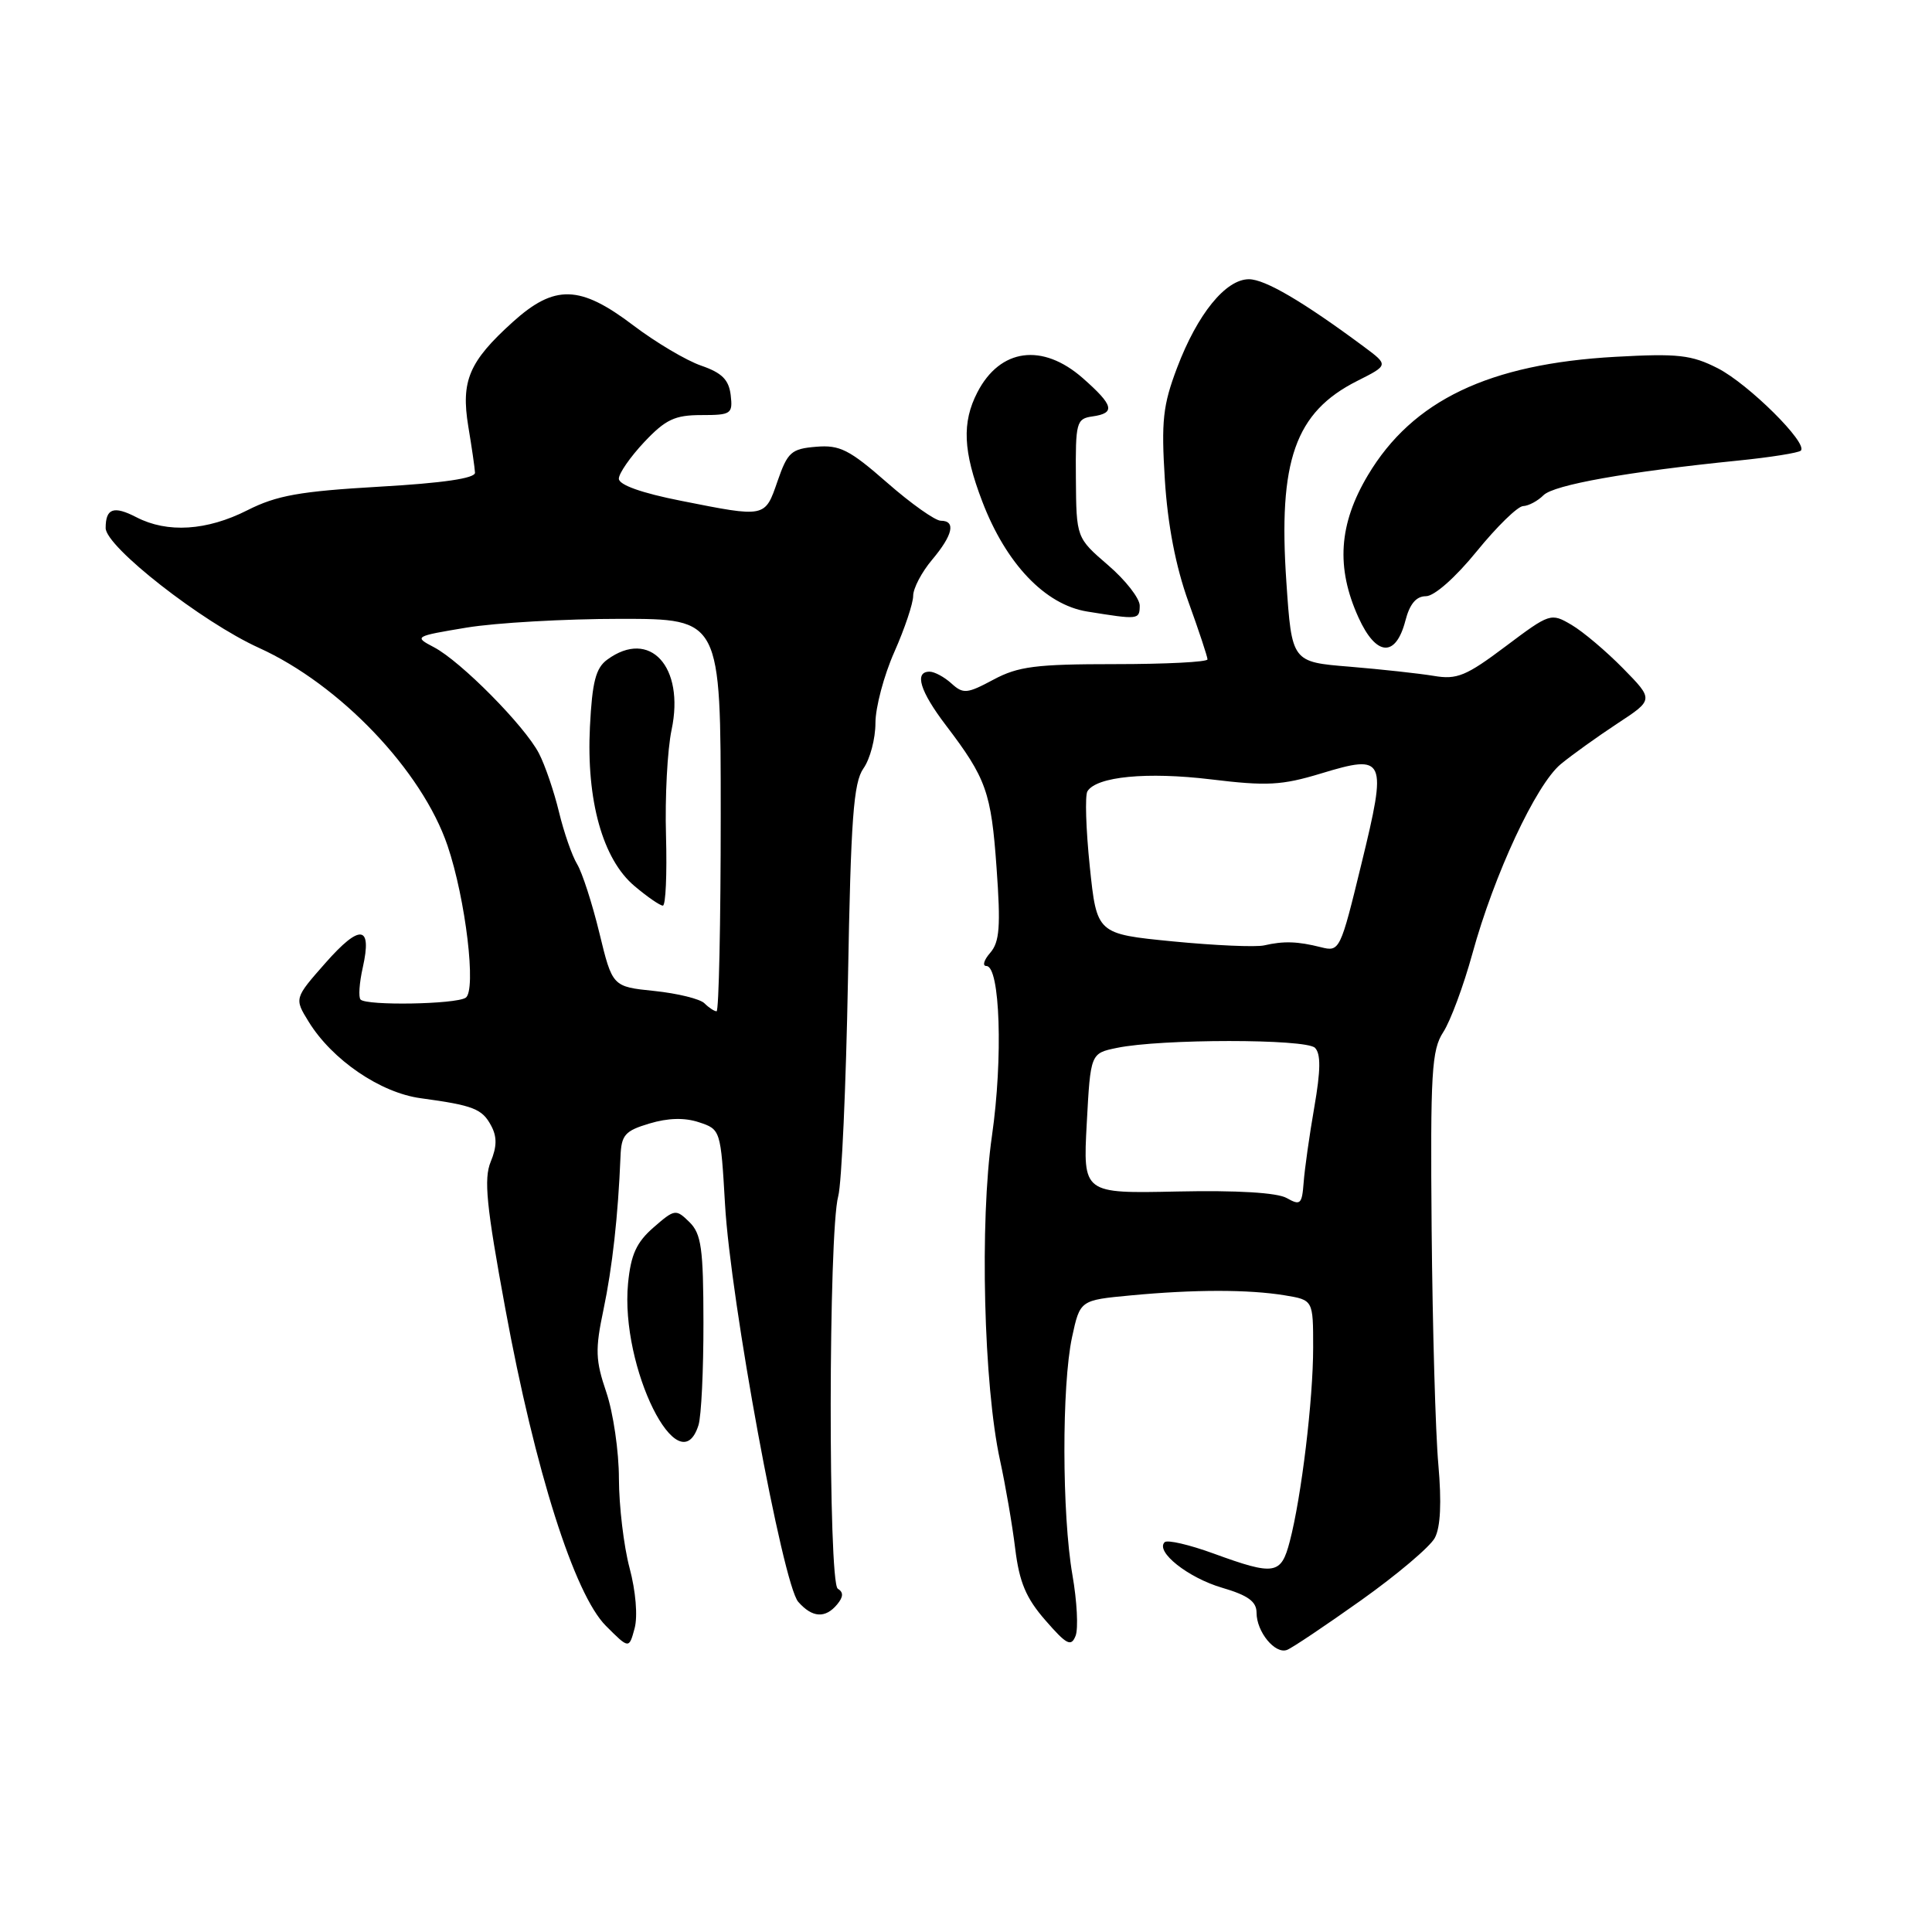 <?xml version="1.0" encoding="UTF-8" standalone="no"?>
<!DOCTYPE svg PUBLIC "-//W3C//DTD SVG 1.1//EN" "http://www.w3.org/Graphics/SVG/1.1/DTD/svg11.dtd" >
<svg xmlns="http://www.w3.org/2000/svg" xmlns:xlink="http://www.w3.org/1999/xlink" version="1.1" viewBox="0 0 256 256">
 <g >
 <path fill="currentColor"
d=" M 180.36 212.04 C 185.10 208.67 189.49 204.96 190.12 203.78 C 190.88 202.36 191.03 199.09 190.59 194.07 C 190.21 189.91 189.82 175.91 189.70 162.96 C 189.52 142.06 189.70 139.12 191.24 136.76 C 192.19 135.30 193.93 130.62 195.10 126.36 C 197.98 115.87 203.52 103.99 206.80 101.26 C 208.29 100.03 211.67 97.61 214.31 95.87 C 219.13 92.71 219.13 92.71 215.07 88.57 C 212.84 86.30 209.77 83.70 208.24 82.80 C 205.50 81.19 205.38 81.23 199.48 85.66 C 194.28 89.57 193.05 90.08 190.00 89.56 C 188.07 89.24 183.05 88.69 178.84 88.34 C 171.17 87.72 171.17 87.72 170.45 77.11 C 169.35 61.04 171.61 54.62 179.83 50.48 C 184.00 48.38 184.00 48.38 180.75 45.96 C 172.68 39.97 167.62 37.00 165.49 37.00 C 162.41 37.00 158.67 41.60 155.97 48.73 C 154.09 53.69 153.86 55.78 154.35 63.59 C 154.73 69.58 155.79 75.06 157.46 79.71 C 158.86 83.58 160.00 87.03 160.00 87.37 C 160.00 87.72 154.48 88.00 147.74 88.00 C 137.26 88.00 134.91 88.30 131.63 90.06 C 128.14 91.93 127.63 91.98 126.07 90.56 C 125.12 89.70 123.82 89.00 123.17 89.00 C 121.11 89.00 121.90 91.59 125.34 96.11 C 130.69 103.14 131.34 104.97 132.05 115.00 C 132.61 122.76 132.45 124.82 131.21 126.25 C 130.37 127.21 130.14 128.00 130.70 128.00 C 132.52 128.00 132.92 140.21 131.44 150.50 C 129.80 161.88 130.34 183.59 132.51 193.50 C 133.23 196.80 134.14 202.07 134.52 205.21 C 135.07 209.66 135.95 211.76 138.53 214.71 C 141.34 217.94 141.93 218.24 142.52 216.76 C 142.90 215.80 142.71 212.16 142.10 208.68 C 140.71 200.65 140.68 183.60 142.05 177.19 C 143.11 172.28 143.11 172.28 149.80 171.65 C 158.25 170.85 165.44 170.85 170.25 171.64 C 174.00 172.26 174.00 172.26 174.00 178.56 C 174.00 185.45 172.45 198.34 170.90 204.25 C 169.75 208.66 168.90 208.80 160.83 205.86 C 157.60 204.68 154.67 204.00 154.32 204.35 C 153.06 205.60 157.43 209.06 161.92 210.38 C 165.37 211.39 166.50 212.21 166.50 213.70 C 166.50 216.23 168.96 219.23 170.54 218.62 C 171.21 218.37 175.63 215.40 180.36 212.04 Z  M 83.42 207.76 C 82.65 204.87 82.02 199.54 82.01 195.93 C 82.01 192.31 81.25 187.16 80.34 184.48 C 78.90 180.25 78.85 178.82 79.96 173.56 C 81.14 167.93 81.90 161.10 82.22 153.24 C 82.33 150.38 82.81 149.84 86.06 148.87 C 88.52 148.13 90.72 148.07 92.63 148.71 C 95.48 149.65 95.50 149.74 96.07 159.58 C 96.80 172.35 103.72 209.92 105.77 212.25 C 107.63 214.37 109.36 214.48 110.93 212.59 C 111.76 211.59 111.78 210.98 111.01 210.51 C 109.73 209.71 109.77 163.23 111.07 158.50 C 111.52 156.85 112.10 143.93 112.36 129.79 C 112.74 108.46 113.09 103.70 114.41 101.82 C 115.29 100.58 116.00 97.87 116.00 95.81 C 116.00 93.74 117.12 89.51 118.50 86.40 C 119.88 83.29 121.00 79.94 121.00 78.95 C 121.00 77.96 122.12 75.82 123.50 74.18 C 126.27 70.89 126.69 69.00 124.66 69.00 C 123.92 69.00 120.71 66.73 117.54 63.95 C 112.55 59.58 111.27 58.93 108.13 59.20 C 104.85 59.47 104.36 59.91 103.03 63.75 C 101.35 68.62 101.47 68.59 90.25 66.36 C 85.02 65.33 82.00 64.25 82.00 63.43 C 82.00 62.72 83.52 60.54 85.37 58.57 C 88.19 55.58 89.42 55.00 92.93 55.00 C 96.89 55.00 97.11 54.85 96.82 52.34 C 96.57 50.31 95.66 49.40 92.91 48.45 C 90.94 47.77 86.89 45.37 83.91 43.11 C 76.85 37.75 73.49 37.66 67.94 42.67 C 62.14 47.91 61.06 50.47 62.05 56.50 C 62.51 59.25 62.91 62.01 62.94 62.63 C 62.98 63.38 58.69 64.01 50.25 64.49 C 39.74 65.10 36.67 65.64 32.78 67.61 C 27.41 70.33 22.18 70.66 18.08 68.54 C 15.06 66.98 14.00 67.35 14.00 69.97 C 14.00 72.44 26.76 82.42 34.30 85.84 C 45.05 90.71 55.92 102.11 59.30 112.05 C 61.71 119.16 63.15 131.28 61.70 132.21 C 60.33 133.08 48.62 133.28 47.78 132.45 C 47.48 132.15 47.61 130.24 48.07 128.20 C 49.33 122.58 47.72 122.38 43.13 127.59 C 38.99 132.29 38.99 132.29 40.91 135.40 C 44.02 140.44 50.40 144.80 55.75 145.52 C 62.73 146.47 63.89 146.92 65.08 149.16 C 65.87 150.62 65.85 151.94 65.02 153.94 C 64.09 156.20 64.44 159.77 66.96 173.42 C 70.90 194.86 76.11 211.26 80.29 215.44 C 83.35 218.50 83.35 218.50 84.09 215.76 C 84.52 214.16 84.24 210.83 83.42 207.76 Z  M 92.55 188.85 C 92.93 187.66 93.22 181.53 93.21 175.22 C 93.20 165.40 92.93 163.49 91.35 161.93 C 89.56 160.18 89.40 160.20 86.60 162.64 C 84.33 164.62 83.59 166.24 83.22 170.06 C 82.16 181.14 89.99 196.91 92.55 188.85 Z  M 186.22 82.25 C 186.79 80.03 187.65 79.00 188.95 79.00 C 190.05 79.00 192.86 76.52 195.67 73.06 C 198.33 69.79 201.09 67.09 201.82 67.06 C 202.55 67.03 203.76 66.38 204.52 65.62 C 205.90 64.24 215.64 62.51 230.30 61.03 C 234.58 60.60 238.33 60.00 238.62 59.71 C 239.60 58.73 231.68 50.88 227.62 48.80 C 224.12 47.02 222.35 46.82 214.05 47.28 C 197.30 48.21 187.17 53.05 181.26 62.96 C 177.39 69.44 177.00 75.21 180.01 81.83 C 182.35 86.98 184.94 87.16 186.22 82.25 Z  M 151.02 80.25 C 151.02 79.29 149.14 76.87 146.82 74.88 C 142.62 71.26 142.62 71.26 142.56 63.38 C 142.50 55.95 142.63 55.48 144.75 55.18 C 147.84 54.74 147.58 53.72 143.47 50.10 C 138.12 45.41 132.52 46.16 129.51 51.98 C 127.44 55.98 127.61 59.81 130.16 66.46 C 133.31 74.70 138.49 80.13 144.05 81.03 C 150.87 82.13 151.00 82.12 151.02 80.25 Z  M 170.50 158.75 C 169.23 158.03 163.94 157.71 156.00 157.88 C 143.50 158.15 143.50 158.15 144.00 148.86 C 144.50 139.57 144.50 139.57 148.00 138.85 C 153.83 137.64 173.04 137.64 174.24 138.84 C 175.03 139.63 175.00 141.83 174.15 146.72 C 173.50 150.45 172.87 154.93 172.74 156.69 C 172.52 159.57 172.31 159.77 170.50 158.75 Z  M 155.41 124.74 C 145.33 123.75 145.33 123.75 144.40 114.80 C 143.89 109.88 143.75 105.40 144.09 104.85 C 145.30 102.89 151.99 102.25 160.45 103.27 C 167.86 104.17 169.83 104.07 175.04 102.49 C 183.60 99.89 183.83 100.40 180.39 114.49 C 177.60 125.96 177.51 126.14 175.03 125.51 C 171.93 124.73 170.10 124.67 167.50 125.27 C 166.40 125.52 160.96 125.28 155.41 124.74 Z  M 93.34 132.94 C 92.76 132.36 89.78 131.63 86.72 131.31 C 81.15 130.74 81.15 130.74 79.42 123.62 C 78.47 119.70 77.14 115.60 76.47 114.50 C 75.80 113.40 74.72 110.29 74.07 107.60 C 73.42 104.90 72.23 101.40 71.41 99.82 C 69.53 96.19 61.05 87.61 57.48 85.75 C 54.83 84.36 54.91 84.31 61.83 83.16 C 65.71 82.52 74.87 82.00 82.19 82.00 C 95.50 82.00 95.50 82.00 95.50 108.00 C 95.50 122.30 95.25 134.00 94.95 134.00 C 94.65 134.00 93.92 133.52 93.34 132.94 Z  M 88.25 110.75 C 88.10 105.66 88.43 99.34 88.99 96.70 C 90.75 88.34 86.11 83.27 80.47 87.40 C 78.94 88.51 78.47 90.35 78.17 96.29 C 77.68 106.05 79.86 113.87 84.08 117.41 C 85.77 118.84 87.46 120.00 87.83 120.00 C 88.21 120.00 88.39 115.84 88.25 110.75 Z "/>
</g>
</svg>